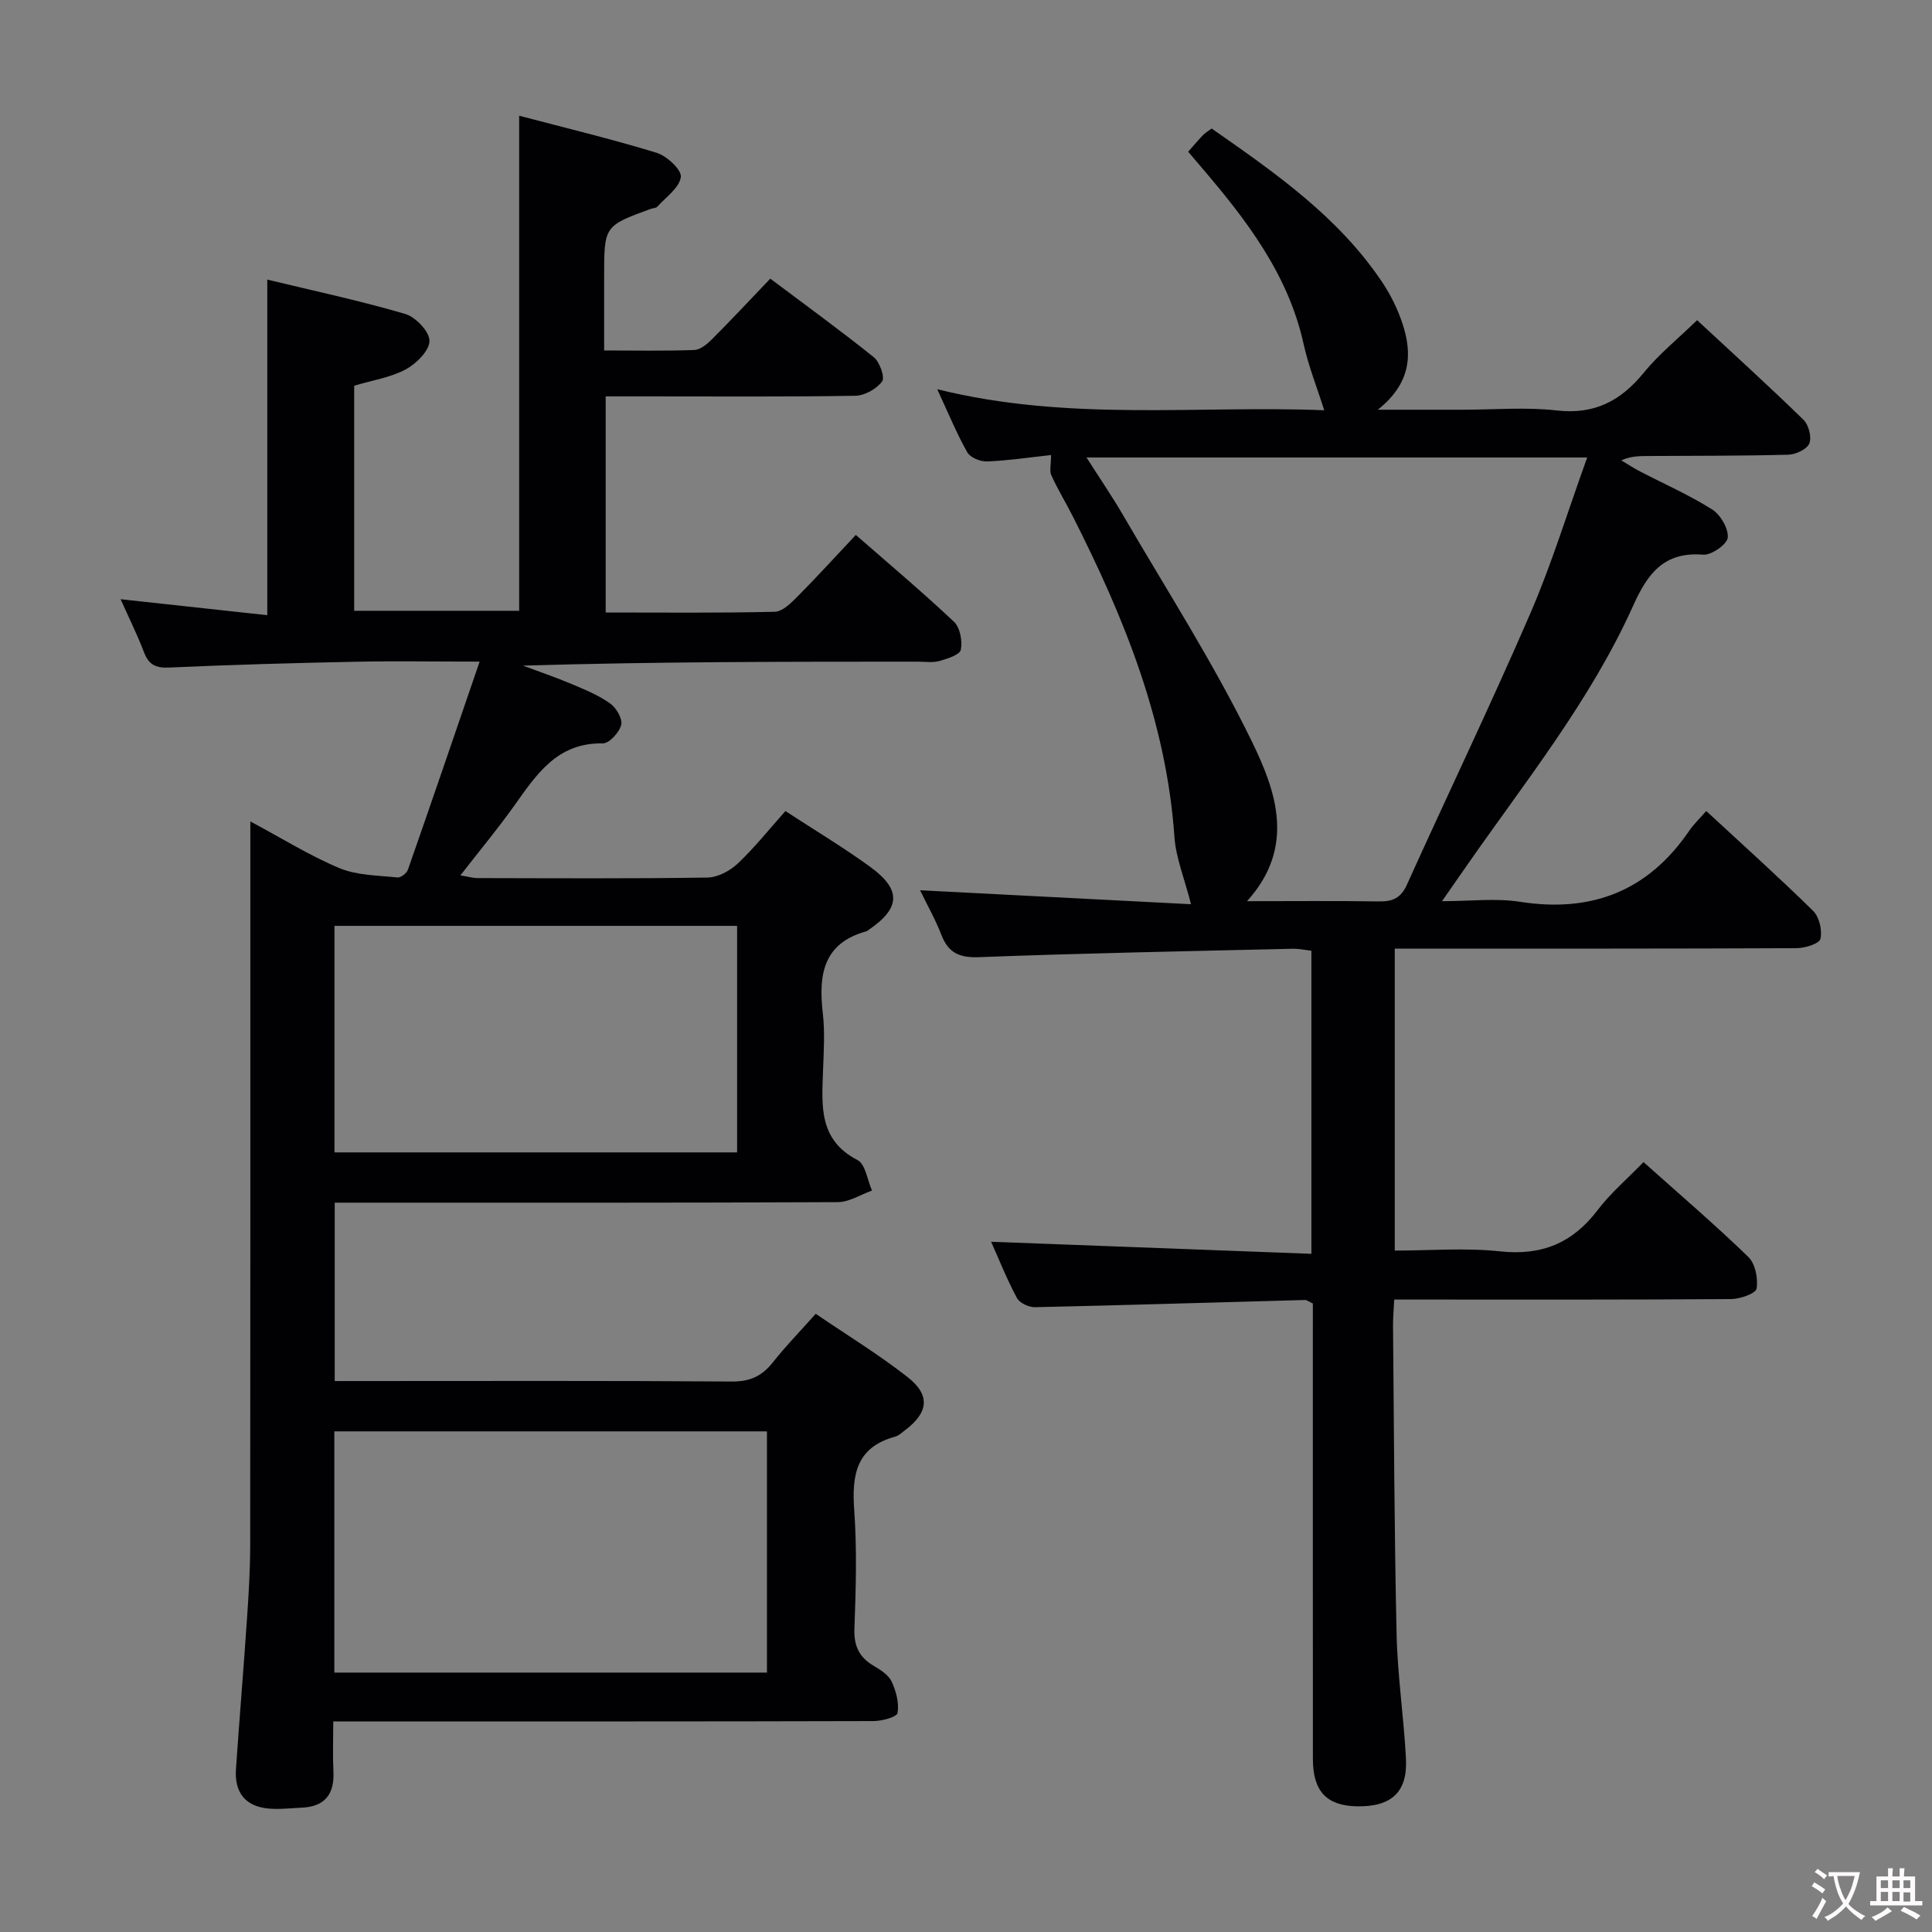 <svg enable-background="new 0 0 400 400" viewBox="0 0 400 400" xmlns="http://www.w3.org/2000/svg"><rect x="0" y="0" width="400" height="400" fill="#808080" stroke="none"/><path d="m168.89 272.01c6.54 4.46 13.08 8.44 19.05 13.13 4.75 3.73 4.27 7.33-.56 10.97-.66.5-1.32 1.14-2.09 1.35-8.08 2.2-8.95 7.98-8.43 15.23.58 8.12.34 16.33.04 24.48-.14 3.62.99 5.96 4.02 7.74 1.41.83 3.05 1.88 3.69 3.25.92 1.98 1.57 4.43 1.22 6.49-.14.84-3.2 1.67-4.94 1.68-35.16.1-70.32.07-105.48.07-1.96 0-3.93 0-6.41 0 0 3.81-.13 7.1.03 10.38.24 4.72-1.8 7.27-6.57 7.48-2.29.1-4.61.39-6.87.18-4.86-.44-7.06-3.39-6.74-8.14.72-10.45 1.59-20.88 2.3-31.33.34-4.97.64-9.96.65-14.95.05-47.83.03-95.65.03-143.48 0-1.81 0-3.63 0-6.47 6.59 3.52 12.32 7.11 18.48 9.68 3.64 1.51 7.95 1.49 11.98 1.92.68.07 1.91-.87 2.16-1.6 4.92-14.05 9.73-28.15 14.85-43.09-9.6 0-17.73-.14-25.86.03-12.8.26-25.61.62-38.4 1.2-2.8.13-4.25-.58-5.23-3.18-1.35-3.55-3.05-6.97-4.84-10.97 10.31 1.12 20.19 2.2 30.37 3.31 0-23.59 0-46.15 0-69.48 9.49 2.29 19.13 4.35 28.56 7.11 2.16.63 5.05 3.69 5.02 5.59-.04 2.05-2.74 4.72-4.94 5.9-3.14 1.68-6.88 2.24-10.65 3.37v46.6h34.16c0-34.08 0-67.97 0-102.5 9.44 2.49 19.03 4.79 28.45 7.67 2.12.65 5.22 3.54 5.02 5.02-.3 2.23-3.08 4.15-4.87 6.14-.29.32-.93.3-1.4.47-9.62 3.52-9.61 3.52-9.61 14.17v15.13c6.44 0 12.56.13 18.67-.1 1.26-.05 2.67-1.23 3.67-2.23 4-4.01 7.86-8.15 12.06-12.54 7.47 5.61 14.59 10.77 21.44 16.28 1.23.99 2.33 4.17 1.71 5.01-1.16 1.55-3.62 2.93-5.56 2.96-14.33.24-28.66.13-42.99.13-2.79 0-5.59 0-8.68 0v44.74c11.8 0 23.41.13 35.02-.15 1.61-.04 3.39-1.84 4.73-3.19 3.97-4 7.76-8.17 12.04-12.72 6.98 6.1 13.82 11.85 20.31 17.97 1.27 1.2 1.79 3.99 1.43 5.8-.21 1.05-2.79 1.87-4.43 2.33-1.4.39-2.98.14-4.48.14-27.16 0-54.31 0-81.75.82 3.37 1.26 6.77 2.41 10.08 3.81 2.74 1.16 5.57 2.31 7.97 4.02 1.27.9 2.61 3.19 2.29 4.45-.39 1.56-2.49 3.84-3.81 3.82-9.51-.18-13.78 6.52-18.43 13.04-3.37 4.72-7.09 9.19-11.05 14.29 1.59.26 2.61.56 3.64.56 15.83.03 31.66.13 47.49-.11 2.13-.03 4.67-1.37 6.28-2.89 3.49-3.3 6.51-7.1 9.88-10.88 5.91 3.86 11.9 7.45 17.54 11.54 6.54 4.76 6.3 8.57-.34 13.08-.14.09-.26.23-.42.27-8.99 2.46-9.95 9.04-9.04 16.92.46 3.95.19 7.99.05 11.99-.25 7.18-.95 14.28 7.14 18.46 1.65.85 2.03 4.14 3 6.31-2.36.84-4.71 2.39-7.08 2.4-32.83.16-65.66.11-98.48.11-1.8 0-3.6 0-5.68 0v36.93h5.22c25.66 0 51.33-.09 76.99.1 3.75.03 6.23-1.11 8.48-3.94 2.65-3.36 5.66-6.45 8.9-10.08zm-10.1 24.34c-30.12 0-59.82 0-89.57 0v49.94h89.57c0-16.73 0-33.16 0-49.94zm-89.54-57.76h83.36c0-15.83 0-31.25 0-46.9-27.92 0-55.51 0-83.36 0z" fill="#010103"/><path d="m217.61 94.21c-4.36.48-8.79 1.14-13.23 1.33-1.38.06-3.5-.8-4.11-1.89-2.2-3.88-3.89-8.04-6.23-13.07 27.23 6.78 54.16 3.3 80.13 4.36-1.46-4.62-3.24-9.06-4.26-13.67-3.2-14.53-11.9-25.8-21.25-36.73-.86-1.01-1.71-2.02-2.66-3.13 1.05-1.19 2.01-2.33 3.04-3.41.44-.47 1.03-.8 1.82-1.39 13.12 9.16 26.24 18.26 35.33 31.84 1.73 2.59 3.16 5.5 4.15 8.46 2.13 6.37 1.83 12.42-5.08 17.92h17.57c6.5 0 13.06-.58 19.48.15 7.81.89 13.24-1.97 18.01-7.81 3.12-3.83 7.05-7 11.05-10.88 7.31 6.79 14.8 13.58 22.03 20.63 1.07 1.05 1.73 3.6 1.2 4.89-.49 1.2-2.81 2.29-4.35 2.33-9.66.26-19.32.21-28.98.27-1.78.01-3.56 0-5.6.9 1.29.77 2.55 1.61 3.89 2.3 5 2.6 10.2 4.88 14.94 7.88 1.72 1.09 3.39 3.95 3.21 5.82-.14 1.4-3.39 3.67-5.09 3.53-8.14-.66-11.52 3.95-14.49 10.56-8.8 19.56-22.21 36.25-34.37 53.7-1.51 2.17-3.03 4.35-5.21 7.48 5.95 0 11.14-.65 16.1.12 14.87 2.33 26.55-2.2 35.08-14.69.93-1.37 2.16-2.53 3.53-4.1 7.65 7.08 15.05 13.72 22.13 20.68 1.28 1.26 1.92 4.03 1.51 5.79-.23 1-3.19 1.92-4.93 1.93-25.66.12-51.32.09-76.98.09-1.96 0-3.91 0-6.22 0v62.52c7.32 0 14.63-.61 21.79.16 8.63.93 15.02-1.71 20.21-8.54 2.69-3.54 6.16-6.49 9.5-9.94 7.46 6.67 14.78 12.93 21.69 19.62 1.45 1.4 2.07 4.49 1.72 6.57-.17 1.02-3.43 2.16-5.3 2.17-21.33.15-42.66.1-63.99.1-1.79 0-3.58 0-5.73 0-.1 2.1-.26 3.73-.25 5.35.2 21.31.26 42.62.74 63.92.19 8.62 1.5 17.21 1.94 25.83.35 6.88-3.03 9.93-10.08 9.82-6.32-.1-9.18-3.08-9.19-9.78-.02-29.49-.01-58.99-.01-88.48 0-1.97 0-3.95 0-5.85-.78-.35-1.22-.73-1.65-.72-18.62.5-37.24 1.08-55.86 1.49-1.28.03-3.21-.87-3.76-1.91-2.1-3.93-3.76-8.1-5.34-11.64 21.99.83 43.98 1.65 66.31 2.5 0-21.58 0-42 0-62.75-1.32-.15-2.6-.44-3.88-.41-21.62.51-43.25.91-64.86 1.74-4.15.16-6.43-.87-7.89-4.67-1.17-3.05-2.81-5.92-4.39-9.18 19.31 1 38.04 1.96 56.1 2.89-1.36-5.35-3.14-9.6-3.44-13.96-1.66-23.89-10.43-45.45-21.09-66.44-1.43-2.82-3.09-5.53-4.39-8.41-.42-.92-.06-2.21-.06-4.19zm111 .51c-35.09 0-68.98 0-103.66 0 2.73 4.29 5.23 7.93 7.45 11.74 9.09 15.63 18.92 30.89 26.81 47.11 4.94 10.15 9.15 21.78-1.03 33.01 9.73 0 18.51-.09 27.3.05 2.83.05 4.54-.68 5.79-3.43 8.47-18.75 17.39-37.31 25.56-56.18 4.44-10.27 7.72-21.05 11.78-32.3z" fill="#010103"/><g fill="#fcfafa"><path d="m377.9 391.2c-.2.3-.4.5-.6.8-.7-.6-1.4-1-2.2-1.5.2-.3.4-.5.5-.8.6.4 1.4.8 2.3 1.5zm-1.8 6.1c-.2-.2-.5-.4-.9-.6.4-.6.8-1.2 1.2-1.9s.7-1.3.9-1.9c.3.3.5.5.8.7-.7 1.3-1.4 2.6-2 3.7zm2.2-9c-.3.3-.5.5-.6.8-.6-.6-1.3-1.1-2-1.5.3-.3.5-.5.6-.7.6.5 1.3.9 2 1.4zm.3.2v-.9h2 4.5c-.3 1.3-.6 2.5-1 3.6s-.9 2.1-1.4 3c.4.5 1 1 1.6 1.4s1.2.8 1.9 1.1c-.3.2-.5.4-.8.8-.4-.3-1-.7-1.6-1.2s-1.2-1.1-1.6-1.6c-.5.6-1.1 1.1-1.7 1.6s-1.4.9-2.1 1.4c-.1-.3-.3-.5-.7-.8.6-.2 1.2-.5 1.9-1s1.4-1.1 2-1.8c-.5-.8-.9-1.6-1.2-2.5s-.6-2-.8-3.2c-.4.1-.7.1-1 .1zm2.5 2.7c.3 1 .7 1.7 1 2.2.3-.5.6-1.1 1-2s.6-1.9.9-3h-3.2-.4c.1.9.3 1.8.7 2.8z"/><path d="m396.5 388.5v1.5 3.6h1.5v.9c-.4 0-1 0-1.7 0h-7.9c-.5 0-.9 0-1.2 0v-.9h1.3v-3.5c0-.7 0-1.2 0-1.6h2.4c0-.8 0-1.4 0-1.7h1c0 .3-.1.8-.1 1.7h1.5c0-.8 0-1.4 0-1.7h1c0 .3-.1.9-.1 1.7zm-8.2 9.2c-.2-.3-.5-.5-.8-.8.8-.3 1.4-.6 1.9-.9s1-.7 1.4-1.1c.3.3.6.5.9.8-1.6 1-2.8 1.6-3.4 2zm2.6-6.8v-1.6h-1.5v1.6zm0 2.7v-1.9h-1.5v1.9zm2.4-2.7v-1.6h-1.5v1.6zm0 2.7v-1.9h-1.5v1.9zm.2 2 .7-.8c.4.2.9.5 1.6.8s1.3.7 1.8 1c-.3.3-.5.5-.8.8-.4-.3-1.5-1-3.3-1.8zm2-4.7v-1.6h-1.4v1.6zm0 2.8v-1.9h-1.4v1.9z"/></g></svg>